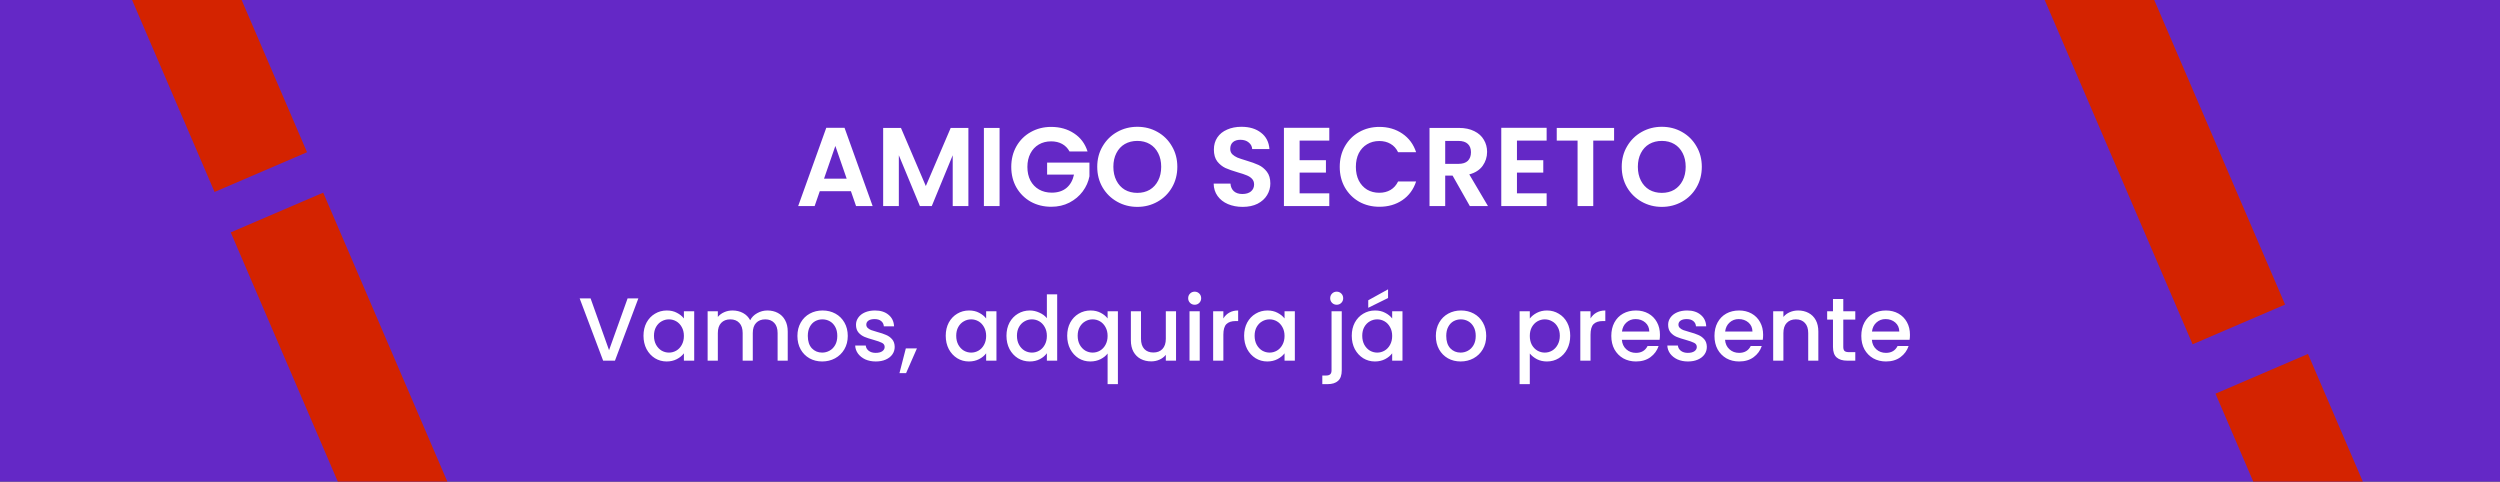<svg width="1116" height="215" viewBox="0 0 1116 215" fill="none" xmlns="http://www.w3.org/2000/svg">
<rect x="0" y="0" width="1116" height="215" fill="#333333" stroke="none"/>
<g clip-path="url(#clip0_80_56)">
<rect width="1116" height="215" fill="#6428C6"/>
<path d="M379.85 85.35H365.95L363.65 92H356.3L368.85 57.05H377L389.55 92H382.15L379.85 85.35ZM377.95 79.75L372.9 65.15L367.85 79.75H377.95ZM432.291 57.1V92H425.291V69.3L415.941 92H410.641L401.241 69.3V92H394.241V57.1H402.191L413.291 83.05L424.391 57.1H432.291ZM446.212 57.1V92H439.212V57.1H446.212ZM477.428 67.6C476.628 66.133 475.528 65.017 474.128 64.25C472.728 63.483 471.094 63.1 469.228 63.1C467.161 63.1 465.328 63.567 463.728 64.5C462.128 65.433 460.878 66.767 459.978 68.5C459.078 70.233 458.628 72.233 458.628 74.5C458.628 76.833 459.078 78.867 459.978 80.6C460.911 82.333 462.194 83.667 463.828 84.6C465.461 85.533 467.361 86 469.528 86C472.194 86 474.378 85.3 476.078 83.9C477.778 82.467 478.894 80.483 479.428 77.95H467.428V72.6H486.328V78.7C485.861 81.133 484.861 83.383 483.328 85.45C481.794 87.517 479.811 89.183 477.378 90.45C474.978 91.683 472.278 92.3 469.278 92.3C465.911 92.3 462.861 91.55 460.128 90.05C457.428 88.517 455.294 86.4 453.728 83.7C452.194 81 451.428 77.933 451.428 74.5C451.428 71.067 452.194 68 453.728 65.3C455.294 62.567 457.428 60.45 460.128 58.95C462.861 57.417 465.894 56.65 469.228 56.65C473.161 56.65 476.578 57.617 479.478 59.55C482.378 61.45 484.378 64.133 485.478 67.6H477.428ZM507.707 92.35C504.44 92.35 501.44 91.583 498.707 90.05C495.973 88.517 493.807 86.4 492.207 83.7C490.607 80.967 489.807 77.883 489.807 74.45C489.807 71.05 490.607 68 492.207 65.3C493.807 62.567 495.973 60.433 498.707 58.9C501.44 57.367 504.44 56.6 507.707 56.6C511.007 56.6 514.007 57.367 516.707 58.9C519.44 60.433 521.59 62.567 523.157 65.3C524.757 68 525.557 71.05 525.557 74.45C525.557 77.883 524.757 80.967 523.157 83.7C521.59 86.4 519.44 88.517 516.707 90.05C513.973 91.583 510.973 92.35 507.707 92.35ZM507.707 86.1C509.807 86.1 511.657 85.633 513.257 84.7C514.857 83.733 516.107 82.367 517.007 80.6C517.907 78.833 518.357 76.783 518.357 74.45C518.357 72.117 517.907 70.083 517.007 68.35C516.107 66.583 514.857 65.233 513.257 64.3C511.657 63.367 509.807 62.9 507.707 62.9C505.607 62.9 503.74 63.367 502.107 64.3C500.507 65.233 499.257 66.583 498.357 68.35C497.457 70.083 497.007 72.117 497.007 74.45C497.007 76.783 497.457 78.833 498.357 80.6C499.257 82.367 500.507 83.733 502.107 84.7C503.74 85.633 505.607 86.1 507.707 86.1ZM554.729 92.35C552.295 92.35 550.095 91.933 548.129 91.1C546.195 90.267 544.662 89.067 543.529 87.5C542.395 85.933 541.812 84.083 541.779 81.95H549.279C549.379 83.383 549.879 84.517 550.779 85.35C551.712 86.183 552.979 86.6 554.579 86.6C556.212 86.6 557.495 86.217 558.429 85.45C559.362 84.65 559.829 83.617 559.829 82.35C559.829 81.317 559.512 80.467 558.879 79.8C558.245 79.133 557.445 78.617 556.479 78.25C555.545 77.85 554.245 77.417 552.579 76.95C550.312 76.283 548.462 75.633 547.029 75C545.629 74.333 544.412 73.35 543.379 72.05C542.379 70.717 541.879 68.95 541.879 66.75C541.879 64.683 542.395 62.883 543.429 61.35C544.462 59.817 545.912 58.65 547.779 57.85C549.645 57.017 551.779 56.6 554.179 56.6C557.779 56.6 560.695 57.483 562.929 59.25C565.195 60.983 566.445 63.417 566.679 66.55H558.979C558.912 65.35 558.395 64.367 557.429 63.6C556.495 62.8 555.245 62.4 553.679 62.4C552.312 62.4 551.212 62.75 550.379 63.45C549.579 64.15 549.179 65.167 549.179 66.5C549.179 67.433 549.479 68.217 550.079 68.85C550.712 69.45 551.479 69.95 552.379 70.35C553.312 70.717 554.612 71.15 556.279 71.65C558.545 72.317 560.395 72.983 561.829 73.65C563.262 74.317 564.495 75.317 565.529 76.65C566.562 77.983 567.079 79.733 567.079 81.9C567.079 83.767 566.595 85.5 565.629 87.1C564.662 88.7 563.245 89.983 561.379 90.95C559.512 91.883 557.295 92.35 554.729 92.35ZM580.147 62.75V71.5H591.897V77.05H580.147V86.3H593.397V92H573.147V57.05H593.397V62.75H580.147ZM598.059 74.5C598.059 71.067 598.825 68 600.359 65.3C601.925 62.567 604.042 60.45 606.709 58.95C609.409 57.417 612.425 56.65 615.759 56.65C619.659 56.65 623.075 57.65 626.009 59.65C628.942 61.65 630.992 64.417 632.159 67.95H624.109C623.309 66.283 622.175 65.033 620.709 64.2C619.275 63.367 617.609 62.95 615.709 62.95C613.675 62.95 611.859 63.433 610.259 64.4C608.692 65.333 607.459 66.667 606.559 68.4C605.692 70.133 605.259 72.167 605.259 74.5C605.259 76.8 605.692 78.833 606.559 80.6C607.459 82.333 608.692 83.683 610.259 84.65C611.859 85.583 613.675 86.05 615.709 86.05C617.609 86.05 619.275 85.633 620.709 84.8C622.175 83.933 623.309 82.667 624.109 81H632.159C630.992 84.567 628.942 87.35 626.009 89.35C623.109 91.317 619.692 92.3 615.759 92.3C612.425 92.3 609.409 91.55 606.709 90.05C604.042 88.517 601.925 86.4 600.359 83.7C598.825 81 598.059 77.933 598.059 74.5ZM656.138 92L648.438 78.4H645.138V92H638.138V57.1H651.238C653.938 57.1 656.238 57.583 658.138 58.55C660.038 59.483 661.454 60.767 662.388 62.4C663.354 64 663.838 65.8 663.838 67.8C663.838 70.1 663.171 72.183 661.838 74.05C660.504 75.883 658.521 77.15 655.888 77.85L664.238 92H656.138ZM645.138 73.15H650.988C652.888 73.15 654.304 72.7 655.238 71.8C656.171 70.867 656.638 69.583 656.638 67.95C656.638 66.35 656.171 65.117 655.238 64.25C654.304 63.35 652.888 62.9 650.988 62.9H645.138V73.15ZM677.169 62.75V71.5H688.919V77.05H677.169V86.3H690.419V92H670.169V57.05H690.419V62.75H677.169ZM720.53 57.1V62.75H711.23V92H704.23V62.75H694.93V57.1H720.53ZM741.838 92.35C738.571 92.35 735.571 91.583 732.838 90.05C730.104 88.517 727.938 86.4 726.338 83.7C724.738 80.967 723.938 77.883 723.938 74.45C723.938 71.05 724.738 68 726.338 65.3C727.938 62.567 730.104 60.433 732.838 58.9C735.571 57.367 738.571 56.6 741.838 56.6C745.138 56.6 748.138 57.367 750.838 58.9C753.571 60.433 755.721 62.567 757.288 65.3C758.888 68 759.688 71.05 759.688 74.45C759.688 77.883 758.888 80.967 757.288 83.7C755.721 86.4 753.571 88.517 750.838 90.05C748.104 91.583 745.104 92.35 741.838 92.35ZM741.838 86.1C743.938 86.1 745.788 85.633 747.388 84.7C748.988 83.733 750.238 82.367 751.138 80.6C752.038 78.833 752.488 76.783 752.488 74.45C752.488 72.117 752.038 70.083 751.138 68.35C750.238 66.583 748.988 65.233 747.388 64.3C745.788 63.367 743.938 62.9 741.838 62.9C739.738 62.9 737.871 63.367 736.238 64.3C734.638 65.233 733.388 66.583 732.488 68.35C731.588 70.083 731.138 72.117 731.138 74.45C731.138 76.783 731.588 78.833 732.488 80.6C733.388 82.367 734.638 83.733 736.238 84.7C737.871 85.633 739.738 86.1 741.838 86.1Z" fill="white"/>
<path d="M284.96 133.2L274.52 161H269.24L258.76 133.2H263.64L271.88 156.32L280.16 133.2H284.96ZM287.253 149.88C287.253 147.667 287.707 145.707 288.613 144C289.547 142.293 290.8 140.973 292.373 140.04C293.973 139.08 295.733 138.6 297.653 138.6C299.387 138.6 300.893 138.947 302.173 139.64C303.48 140.307 304.52 141.147 305.293 142.16V138.96H309.893V161H305.293V157.72C304.52 158.76 303.467 159.627 302.133 160.32C300.8 161.013 299.28 161.36 297.573 161.36C295.68 161.36 293.947 160.88 292.373 159.92C290.8 158.933 289.547 157.573 288.613 155.84C287.707 154.08 287.253 152.093 287.253 149.88ZM305.293 149.96C305.293 148.44 304.973 147.12 304.333 146C303.72 144.88 302.907 144.027 301.893 143.44C300.88 142.853 299.787 142.56 298.613 142.56C297.44 142.56 296.347 142.853 295.333 143.44C294.32 144 293.493 144.84 292.853 145.96C292.24 147.053 291.933 148.36 291.933 149.88C291.933 151.4 292.24 152.733 292.853 153.88C293.493 155.027 294.32 155.907 295.333 156.52C296.373 157.107 297.467 157.4 298.613 157.4C299.787 157.4 300.88 157.107 301.893 156.52C302.907 155.933 303.72 155.08 304.333 153.96C304.973 152.813 305.293 151.48 305.293 149.96ZM342.563 138.6C344.296 138.6 345.843 138.96 347.203 139.68C348.589 140.4 349.669 141.467 350.443 142.88C351.243 144.293 351.643 146 351.643 148V161H347.123V148.68C347.123 146.707 346.629 145.2 345.643 144.16C344.656 143.093 343.309 142.56 341.603 142.56C339.896 142.56 338.536 143.093 337.523 144.16C336.536 145.2 336.043 146.707 336.043 148.68V161H331.523V148.68C331.523 146.707 331.029 145.2 330.043 144.16C329.056 143.093 327.709 142.56 326.003 142.56C324.296 142.56 322.936 143.093 321.923 144.16C320.936 145.2 320.443 146.707 320.443 148.68V161H315.883V138.96H320.443V141.48C321.189 140.573 322.136 139.867 323.283 139.36C324.429 138.853 325.656 138.6 326.963 138.6C328.723 138.6 330.296 138.973 331.683 139.72C333.069 140.467 334.136 141.547 334.883 142.96C335.549 141.627 336.589 140.573 338.003 139.8C339.416 139 340.936 138.6 342.563 138.6ZM367.005 161.36C364.925 161.36 363.045 160.893 361.365 159.96C359.685 159 358.365 157.667 357.405 155.96C356.445 154.227 355.965 152.227 355.965 149.96C355.965 147.72 356.459 145.733 357.445 144C358.432 142.267 359.779 140.933 361.485 140C363.192 139.067 365.099 138.6 367.205 138.6C369.312 138.6 371.219 139.067 372.925 140C374.632 140.933 375.979 142.267 376.965 144C377.952 145.733 378.445 147.72 378.445 149.96C378.445 152.2 377.939 154.187 376.925 155.92C375.912 157.653 374.525 159 372.765 159.96C371.032 160.893 369.112 161.36 367.005 161.36ZM367.005 157.4C368.179 157.4 369.272 157.12 370.285 156.56C371.325 156 372.165 155.16 372.805 154.04C373.445 152.92 373.765 151.56 373.765 149.96C373.765 148.36 373.459 147.013 372.845 145.92C372.232 144.8 371.419 143.96 370.405 143.4C369.392 142.84 368.299 142.56 367.125 142.56C365.952 142.56 364.859 142.84 363.845 143.4C362.859 143.96 362.072 144.8 361.485 145.92C360.899 147.013 360.605 148.36 360.605 149.96C360.605 152.333 361.205 154.173 362.405 155.48C363.632 156.76 365.165 157.4 367.005 157.4ZM390.953 161.36C389.22 161.36 387.66 161.053 386.273 160.44C384.913 159.8 383.833 158.947 383.033 157.88C382.233 156.787 381.806 155.573 381.753 154.24H386.473C386.553 155.173 386.993 155.96 387.793 156.6C388.62 157.213 389.646 157.52 390.873 157.52C392.153 157.52 393.14 157.28 393.833 156.8C394.553 156.293 394.913 155.653 394.913 154.88C394.913 154.053 394.513 153.44 393.713 153.04C392.94 152.64 391.7 152.2 389.993 151.72C388.34 151.267 386.993 150.827 385.953 150.4C384.913 149.973 384.006 149.32 383.233 148.44C382.486 147.56 382.113 146.4 382.113 144.96C382.113 143.787 382.46 142.72 383.153 141.76C383.846 140.773 384.833 140 386.113 139.44C387.42 138.88 388.913 138.6 390.593 138.6C393.1 138.6 395.113 139.24 396.633 140.52C398.18 141.773 399.006 143.493 399.113 145.68H394.553C394.473 144.693 394.073 143.907 393.353 143.32C392.633 142.733 391.66 142.44 390.433 142.44C389.233 142.44 388.313 142.667 387.673 143.12C387.033 143.573 386.713 144.173 386.713 144.92C386.713 145.507 386.926 146 387.353 146.4C387.78 146.8 388.3 147.12 388.913 147.36C389.526 147.573 390.433 147.853 391.633 148.2C393.233 148.627 394.54 149.067 395.553 149.52C396.593 149.947 397.486 150.587 398.233 151.44C398.98 152.293 399.366 153.427 399.393 154.84C399.393 156.093 399.046 157.213 398.353 158.2C397.66 159.187 396.673 159.96 395.393 160.52C394.14 161.08 392.66 161.36 390.953 161.36ZM409.32 155.52L404.48 166.56H401.52L404.36 155.52H409.32ZM422.175 149.88C422.175 147.667 422.629 145.707 423.535 144C424.469 142.293 425.722 140.973 427.295 140.04C428.895 139.08 430.655 138.6 432.575 138.6C434.309 138.6 435.815 138.947 437.095 139.64C438.402 140.307 439.442 141.147 440.215 142.16V138.96H444.815V161H440.215V157.72C439.442 158.76 438.389 159.627 437.055 160.32C435.722 161.013 434.202 161.36 432.495 161.36C430.602 161.36 428.869 160.88 427.295 159.92C425.722 158.933 424.469 157.573 423.535 155.84C422.629 154.08 422.175 152.093 422.175 149.88ZM440.215 149.96C440.215 148.44 439.895 147.12 439.255 146C438.642 144.88 437.829 144.027 436.815 143.44C435.802 142.853 434.709 142.56 433.535 142.56C432.362 142.56 431.269 142.853 430.255 143.44C429.242 144 428.415 144.84 427.775 145.96C427.162 147.053 426.855 148.36 426.855 149.88C426.855 151.4 427.162 152.733 427.775 153.88C428.415 155.027 429.242 155.907 430.255 156.52C431.295 157.107 432.389 157.4 433.535 157.4C434.709 157.4 435.802 157.107 436.815 156.52C437.829 155.933 438.642 155.08 439.255 153.96C439.895 152.813 440.215 151.48 440.215 149.96ZM449.285 149.88C449.285 147.667 449.738 145.707 450.645 144C451.578 142.293 452.831 140.973 454.405 140.04C456.005 139.08 457.778 138.6 459.725 138.6C461.165 138.6 462.578 138.92 463.965 139.56C465.378 140.173 466.498 141 467.325 142.04V131.4H471.925V161H467.325V157.68C466.578 158.747 465.538 159.627 464.205 160.32C462.898 161.013 461.391 161.36 459.685 161.36C457.765 161.36 456.005 160.88 454.405 159.92C452.831 158.933 451.578 157.573 450.645 155.84C449.738 154.08 449.285 152.093 449.285 149.88ZM467.325 149.96C467.325 148.44 467.005 147.12 466.365 146C465.751 144.88 464.938 144.027 463.925 143.44C462.911 142.853 461.818 142.56 460.645 142.56C459.471 142.56 458.378 142.853 457.365 143.44C456.351 144 455.525 144.84 454.885 145.96C454.271 147.053 453.965 148.36 453.965 149.88C453.965 151.4 454.271 152.733 454.885 153.88C455.525 155.027 456.351 155.907 457.365 156.52C458.405 157.107 459.498 157.4 460.645 157.4C461.818 157.4 462.911 157.107 463.925 156.52C464.938 155.933 465.751 155.08 466.365 153.96C467.005 152.813 467.325 151.48 467.325 149.96ZM476.394 149.88C476.394 147.667 476.847 145.707 477.754 144C478.687 142.293 479.941 140.973 481.514 140.04C483.114 139.08 484.887 138.6 486.834 138.6C488.541 138.6 490.047 138.947 491.354 139.64C492.687 140.333 493.714 141.173 494.434 142.16V138.96H499.034V171.48H494.434V157.8C493.714 158.787 492.674 159.627 491.314 160.32C489.954 161.013 488.407 161.36 486.674 161.36C484.781 161.36 483.047 160.88 481.474 159.92C479.927 158.933 478.687 157.573 477.754 155.84C476.847 154.08 476.394 152.093 476.394 149.88ZM494.434 149.96C494.434 148.44 494.114 147.12 493.474 146C492.861 144.88 492.047 144.027 491.034 143.44C490.021 142.853 488.927 142.56 487.754 142.56C486.581 142.56 485.487 142.853 484.474 143.44C483.461 144 482.634 144.84 481.994 145.96C481.381 147.053 481.074 148.36 481.074 149.88C481.074 151.4 481.381 152.733 481.994 153.88C482.634 155.027 483.461 155.907 484.474 156.52C485.514 157.107 486.607 157.4 487.754 157.4C488.927 157.4 490.021 157.107 491.034 156.52C492.047 155.933 492.861 155.08 493.474 153.96C494.114 152.813 494.434 151.48 494.434 149.96ZM524.983 138.96V161H520.423V158.4C519.703 159.307 518.757 160.027 517.583 160.56C516.437 161.067 515.21 161.32 513.903 161.32C512.17 161.32 510.61 160.96 509.223 160.24C507.863 159.52 506.783 158.453 505.983 157.04C505.21 155.627 504.823 153.92 504.823 151.92V138.96H509.343V151.24C509.343 153.213 509.837 154.733 510.823 155.8C511.81 156.84 513.157 157.36 514.863 157.36C516.57 157.36 517.917 156.84 518.903 155.8C519.917 154.733 520.423 153.213 520.423 151.24V138.96H524.983ZM533.32 136.04C532.493 136.04 531.8 135.76 531.24 135.2C530.68 134.64 530.4 133.947 530.4 133.12C530.4 132.293 530.68 131.6 531.24 131.04C531.8 130.48 532.493 130.2 533.32 130.2C534.12 130.2 534.8 130.48 535.36 131.04C535.92 131.6 536.2 132.293 536.2 133.12C536.2 133.947 535.92 134.64 535.36 135.2C534.8 135.76 534.12 136.04 533.32 136.04ZM535.56 138.96V161H531V138.96H535.56ZM546.107 142.16C546.774 141.04 547.654 140.173 548.747 139.56C549.867 138.92 551.187 138.6 552.707 138.6V143.32H551.547C549.76 143.32 548.4 143.773 547.467 144.68C546.56 145.587 546.107 147.16 546.107 149.4V161H541.547V138.96H546.107V142.16ZM555.378 149.88C555.378 147.667 555.832 145.707 556.738 144C557.672 142.293 558.925 140.973 560.498 140.04C562.098 139.08 563.858 138.6 565.778 138.6C567.512 138.6 569.018 138.947 570.298 139.64C571.605 140.307 572.645 141.147 573.418 142.16V138.96H578.018V161H573.418V157.72C572.645 158.76 571.592 159.627 570.258 160.32C568.925 161.013 567.405 161.36 565.698 161.36C563.805 161.36 562.072 160.88 560.498 159.92C558.925 158.933 557.672 157.573 556.738 155.84C555.832 154.08 555.378 152.093 555.378 149.88ZM573.418 149.96C573.418 148.44 573.098 147.12 572.458 146C571.845 144.88 571.032 144.027 570.018 143.44C569.005 142.853 567.912 142.56 566.738 142.56C565.565 142.56 564.472 142.853 563.458 143.44C562.445 144 561.618 144.84 560.978 145.96C560.365 147.053 560.058 148.36 560.058 149.88C560.058 151.4 560.365 152.733 560.978 153.88C561.618 155.027 562.445 155.907 563.458 156.52C564.498 157.107 565.592 157.4 566.738 157.4C567.912 157.4 569.005 157.107 570.018 156.52C571.032 155.933 571.845 155.08 572.458 153.96C573.098 152.813 573.418 151.48 573.418 149.96ZM596.718 136.04C595.892 136.04 595.198 135.76 594.638 135.2C594.078 134.64 593.798 133.947 593.798 133.12C593.798 132.293 594.078 131.6 594.638 131.04C595.198 130.48 595.892 130.2 596.718 130.2C597.518 130.2 598.198 130.48 598.758 131.04C599.318 131.6 599.598 132.293 599.598 133.12C599.598 133.947 599.318 134.64 598.758 135.2C598.198 135.76 597.518 136.04 596.718 136.04ZM598.958 165.32C598.958 167.48 598.412 169.04 597.318 170C596.252 170.987 594.692 171.48 592.638 171.48H590.278V167.64H591.838C592.772 167.64 593.425 167.453 593.798 167.08C594.198 166.733 594.398 166.147 594.398 165.32V138.96H598.958V165.32ZM603.425 149.88C603.425 147.667 603.879 145.707 604.785 144C605.719 142.293 606.972 140.973 608.545 140.04C610.145 139.08 611.905 138.6 613.825 138.6C615.559 138.6 617.065 138.947 618.345 139.64C619.652 140.307 620.692 141.147 621.465 142.16V138.96H626.065V161H621.465V157.72C620.692 158.76 619.639 159.627 618.305 160.32C616.972 161.013 615.452 161.36 613.745 161.36C611.852 161.36 610.119 160.88 608.545 159.92C606.972 158.933 605.719 157.573 604.785 155.84C603.879 154.08 603.425 152.093 603.425 149.88ZM621.465 149.96C621.465 148.44 621.145 147.12 620.505 146C619.892 144.88 619.079 144.027 618.065 143.44C617.052 142.853 615.959 142.56 614.785 142.56C613.612 142.56 612.519 142.853 611.505 143.44C610.492 144 609.665 144.84 609.025 145.96C608.412 147.053 608.105 148.36 608.105 149.88C608.105 151.4 608.412 152.733 609.025 153.88C609.665 155.027 610.492 155.907 611.505 156.52C612.545 157.107 613.639 157.4 614.785 157.4C615.959 157.4 617.052 157.107 618.065 156.52C619.079 155.933 619.892 155.08 620.505 153.96C621.145 152.813 621.465 151.48 621.465 149.96ZM619.625 133.04L610.785 137.4V134.04L619.625 129.16V133.04ZM652.005 161.36C649.925 161.36 648.045 160.893 646.365 159.96C644.685 159 643.365 157.667 642.405 155.96C641.445 154.227 640.965 152.227 640.965 149.96C640.965 147.72 641.459 145.733 642.445 144C643.432 142.267 644.779 140.933 646.485 140C648.192 139.067 650.099 138.6 652.205 138.6C654.312 138.6 656.219 139.067 657.925 140C659.632 140.933 660.979 142.267 661.965 144C662.952 145.733 663.445 147.72 663.445 149.96C663.445 152.2 662.939 154.187 661.925 155.92C660.912 157.653 659.525 159 657.765 159.96C656.032 160.893 654.112 161.36 652.005 161.36ZM652.005 157.4C653.179 157.4 654.272 157.12 655.285 156.56C656.325 156 657.165 155.16 657.805 154.04C658.445 152.92 658.765 151.56 658.765 149.96C658.765 148.36 658.459 147.013 657.845 145.92C657.232 144.8 656.419 143.96 655.405 143.4C654.392 142.84 653.299 142.56 652.125 142.56C650.952 142.56 649.859 142.84 648.845 143.4C647.859 143.96 647.072 144.8 646.485 145.92C645.899 147.013 645.605 148.36 645.605 149.96C645.605 152.333 646.205 154.173 647.405 155.48C648.632 156.76 650.165 157.4 652.005 157.4ZM682.904 142.2C683.677 141.187 684.73 140.333 686.064 139.64C687.397 138.947 688.904 138.6 690.584 138.6C692.504 138.6 694.25 139.08 695.824 140.04C697.424 140.973 698.677 142.293 699.584 144C700.49 145.707 700.944 147.667 700.944 149.88C700.944 152.093 700.49 154.08 699.584 155.84C698.677 157.573 697.424 158.933 695.824 159.92C694.25 160.88 692.504 161.36 690.584 161.36C688.904 161.36 687.41 161.027 686.104 160.36C684.797 159.667 683.73 158.813 682.904 157.8V171.48H678.344V138.96H682.904V142.2ZM696.304 149.88C696.304 148.36 695.984 147.053 695.344 145.96C694.73 144.84 693.904 144 692.864 143.44C691.85 142.853 690.757 142.56 689.584 142.56C688.437 142.56 687.344 142.853 686.304 143.44C685.29 144.027 684.464 144.88 683.824 146C683.21 147.12 682.904 148.44 682.904 149.96C682.904 151.48 683.21 152.813 683.824 153.96C684.464 155.08 685.29 155.933 686.304 156.52C687.344 157.107 688.437 157.4 689.584 157.4C690.757 157.4 691.85 157.107 692.864 156.52C693.904 155.907 694.73 155.027 695.344 153.88C695.984 152.733 696.304 151.4 696.304 149.88ZM710.013 142.16C710.68 141.04 711.56 140.173 712.653 139.56C713.773 138.92 715.093 138.6 716.613 138.6V143.32H715.453C713.666 143.32 712.306 143.773 711.373 144.68C710.466 145.587 710.013 147.16 710.013 149.4V161H705.453V138.96H710.013V142.16ZM741.005 149.44C741.005 150.267 740.951 151.013 740.845 151.68H724.005C724.138 153.44 724.791 154.853 725.965 155.92C727.138 156.987 728.578 157.52 730.285 157.52C732.738 157.52 734.471 156.493 735.485 154.44H740.405C739.738 156.467 738.525 158.133 736.765 159.44C735.031 160.72 732.871 161.36 730.285 161.36C728.178 161.36 726.285 160.893 724.605 159.96C722.951 159 721.645 157.667 720.685 155.96C719.751 154.227 719.285 152.227 719.285 149.96C719.285 147.693 719.738 145.707 720.645 144C721.578 142.267 722.871 140.933 724.525 140C726.205 139.067 728.125 138.6 730.285 138.6C732.365 138.6 734.218 139.053 735.845 139.96C737.471 140.867 738.738 142.147 739.645 143.8C740.551 145.427 741.005 147.307 741.005 149.44ZM736.245 148C736.218 146.32 735.618 144.973 734.445 143.96C733.271 142.947 731.818 142.44 730.085 142.44C728.511 142.44 727.165 142.947 726.045 143.96C724.925 144.947 724.258 146.293 724.045 148H736.245ZM753.492 161.36C751.759 161.36 750.199 161.053 748.812 160.44C747.452 159.8 746.372 158.947 745.572 157.88C744.772 156.787 744.346 155.573 744.292 154.24H749.012C749.092 155.173 749.532 155.96 750.332 156.6C751.159 157.213 752.186 157.52 753.412 157.52C754.692 157.52 755.679 157.28 756.372 156.8C757.092 156.293 757.452 155.653 757.452 154.88C757.452 154.053 757.052 153.44 756.252 153.04C755.479 152.64 754.239 152.2 752.532 151.72C750.879 151.267 749.532 150.827 748.492 150.4C747.452 149.973 746.546 149.32 745.772 148.44C745.026 147.56 744.652 146.4 744.652 144.96C744.652 143.787 744.999 142.72 745.692 141.76C746.386 140.773 747.372 140 748.652 139.44C749.959 138.88 751.452 138.6 753.132 138.6C755.639 138.6 757.652 139.24 759.172 140.52C760.719 141.773 761.546 143.493 761.652 145.68H757.092C757.012 144.693 756.612 143.907 755.892 143.32C755.172 142.733 754.199 142.44 752.972 142.44C751.772 142.44 750.852 142.667 750.212 143.12C749.572 143.573 749.252 144.173 749.252 144.92C749.252 145.507 749.466 146 749.892 146.4C750.319 146.8 750.839 147.12 751.452 147.36C752.066 147.573 752.972 147.853 754.172 148.2C755.772 148.627 757.079 149.067 758.092 149.52C759.132 149.947 760.026 150.587 760.772 151.44C761.519 152.293 761.906 153.427 761.932 154.84C761.932 156.093 761.586 157.213 760.892 158.2C760.199 159.187 759.212 159.96 757.932 160.52C756.679 161.08 755.199 161.36 753.492 161.36ZM787.059 149.44C787.059 150.267 787.006 151.013 786.899 151.68H770.059C770.193 153.44 770.846 154.853 772.019 155.92C773.193 156.987 774.633 157.52 776.339 157.52C778.793 157.52 780.526 156.493 781.539 154.44H786.459C785.793 156.467 784.579 158.133 782.819 159.44C781.086 160.72 778.926 161.36 776.339 161.36C774.233 161.36 772.339 160.893 770.659 159.96C769.006 159 767.699 157.667 766.739 155.96C765.806 154.227 765.339 152.227 765.339 149.96C765.339 147.693 765.793 145.707 766.699 144C767.633 142.267 768.926 140.933 770.579 140C772.259 139.067 774.179 138.6 776.339 138.6C778.419 138.6 780.273 139.053 781.899 139.96C783.526 140.867 784.793 142.147 785.699 143.8C786.606 145.427 787.059 147.307 787.059 149.44ZM782.299 148C782.273 146.32 781.673 144.973 780.499 143.96C779.326 142.947 777.873 142.44 776.139 142.44C774.566 142.44 773.219 142.947 772.099 143.96C770.979 144.947 770.313 146.293 770.099 148H782.299ZM802.667 138.6C804.4 138.6 805.947 138.96 807.307 139.68C808.694 140.4 809.774 141.467 810.547 142.88C811.32 144.293 811.707 146 811.707 148V161H807.187V148.68C807.187 146.707 806.694 145.2 805.707 144.16C804.72 143.093 803.374 142.56 801.667 142.56C799.96 142.56 798.6 143.093 797.587 144.16C796.6 145.2 796.107 146.707 796.107 148.68V161H791.547V138.96H796.107V141.48C796.854 140.573 797.8 139.867 798.947 139.36C800.12 138.853 801.36 138.6 802.667 138.6ZM822.843 142.68V154.88C822.843 155.707 823.03 156.307 823.403 156.68C823.803 157.027 824.47 157.2 825.403 157.2H828.203V161H824.603C822.55 161 820.977 160.52 819.883 159.56C818.79 158.6 818.243 157.04 818.243 154.88V142.68H815.643V138.96H818.243V133.48H822.843V138.96H828.203V142.68H822.843ZM852.606 149.44C852.606 150.267 852.553 151.013 852.446 151.68H835.606C835.74 153.44 836.393 154.853 837.566 155.92C838.74 156.987 840.18 157.52 841.886 157.52C844.34 157.52 846.073 156.493 847.086 154.44H852.006C851.34 156.467 850.126 158.133 848.366 159.44C846.633 160.72 844.473 161.36 841.886 161.36C839.78 161.36 837.886 160.893 836.206 159.96C834.553 159 833.246 157.667 832.286 155.96C831.353 154.227 830.886 152.227 830.886 149.96C830.886 147.693 831.34 145.707 832.246 144C833.18 142.267 834.473 140.933 836.126 140C837.806 139.067 839.726 138.6 841.886 138.6C843.966 138.6 845.82 139.053 847.446 139.96C849.073 140.867 850.34 142.147 851.246 143.8C852.153 145.427 852.606 147.307 852.606 149.44ZM847.846 148C847.82 146.32 847.22 144.973 846.046 143.96C844.873 142.947 843.42 142.44 841.686 142.44C840.113 142.44 838.766 142.947 837.646 143.96C836.526 144.947 835.86 146.293 835.646 148H847.846Z" fill="white"/>
<rect x="1030.28" y="158" width="404.819" height="44.929" transform="rotate(66.754 1030.28 158)" fill="#D42300"/>
<rect x="144.282" y="86" width="404.819" height="44.929" transform="rotate(66.754 144.282 86)" fill="#D42300"/>
<rect x="860.282" y="-236" width="404.819" height="44.929" transform="rotate(66.754 860.282 -236)" fill="#D42300"/>
<rect x="-22.718" y="-304" width="404.819" height="44.929" transform="rotate(66.754 -22.718 -304)" fill="#D42300"/>
</g>
<defs>
<clipPath id="clip0_80_56">
<rect width="1116" height="215" fill="white"/>
</clipPath>
</defs>
</svg>

